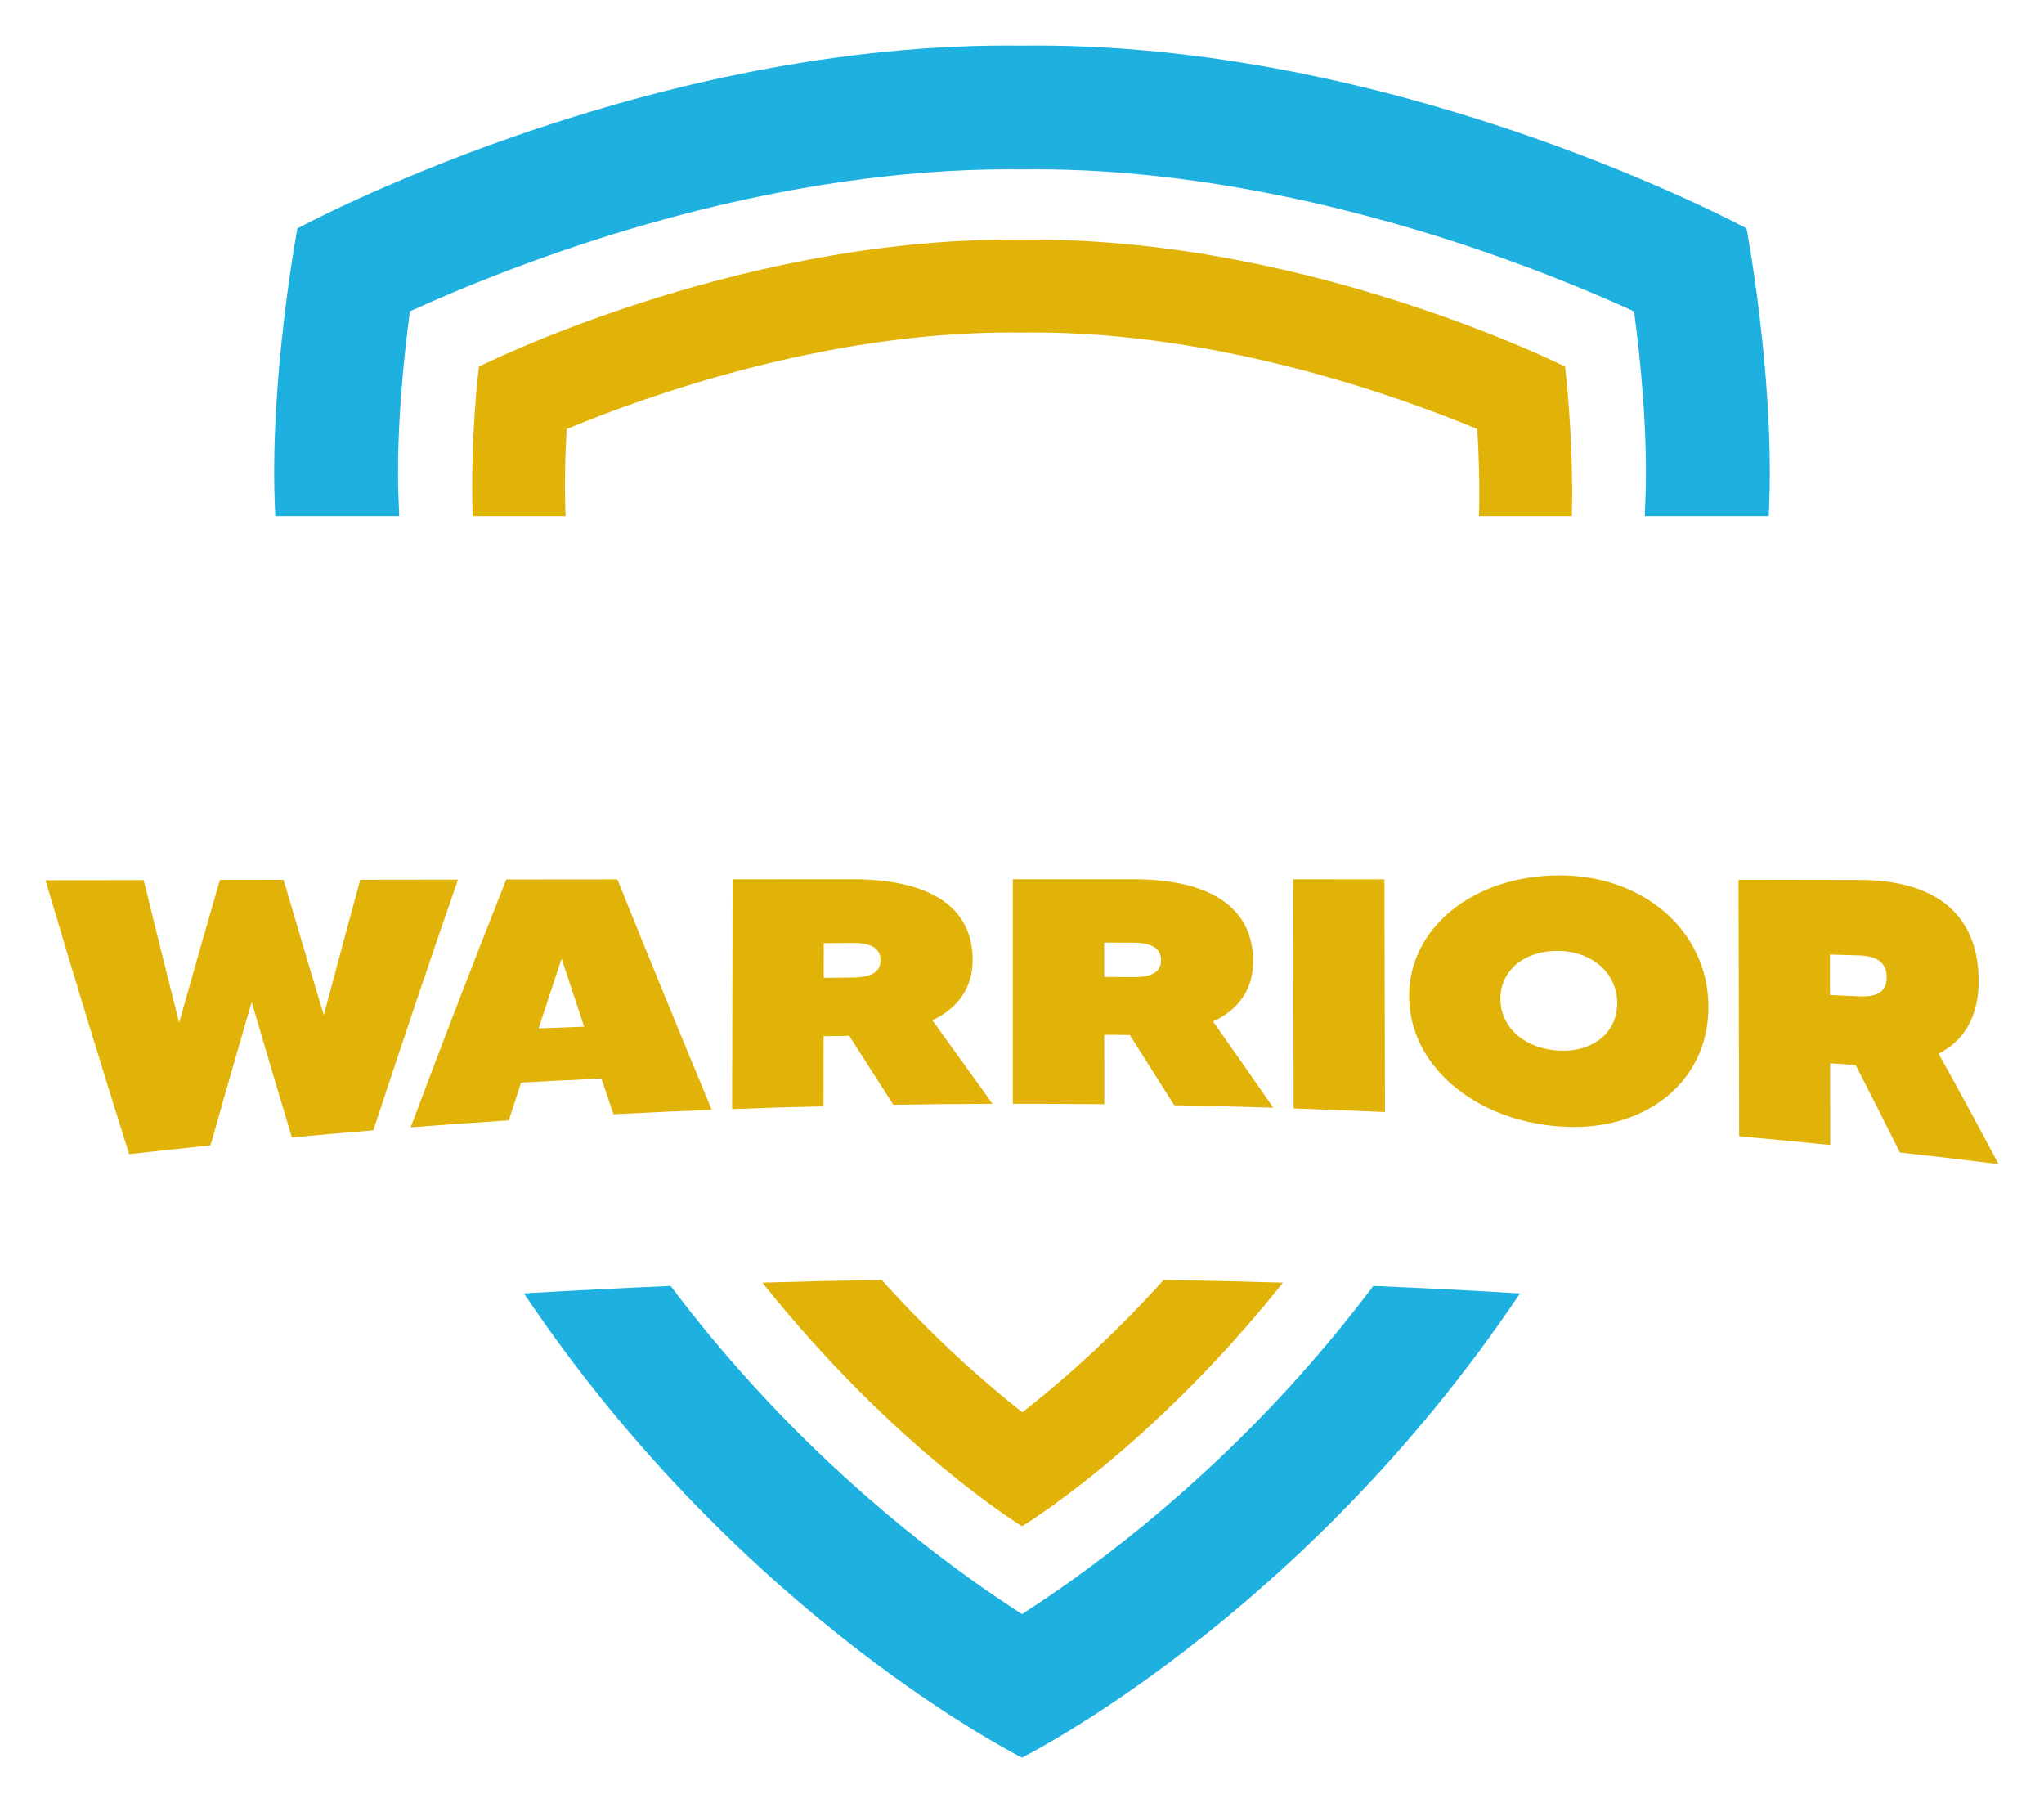 <svg width="1348" height="1189" viewBox="0 0 1348 1189" fill="none" xmlns="http://www.w3.org/2000/svg">
<g filter="url(#filter0_d_324_2651)">
<path d="M302.029 579.997C283.407 633.721 264.807 688.749 246.207 745.369C228.293 746.829 210.401 748.398 192.487 750.056C183.663 720.696 174.817 690.938 165.97 660.738C156.902 691.778 147.857 723.283 138.811 755.296C120.919 757.131 103.05 759.077 85.18 761.089C66.846 702.921 48.445 642.807 30 580.461C51.585 580.417 73.149 580.373 94.734 580.328C102.541 612.143 110.348 643.515 118.133 674.445C127.09 642.542 136.047 611.148 145.026 580.24C159.026 580.218 173.025 580.196 187.025 580.174C195.871 610.352 204.718 640.088 213.542 669.448C221.548 639.292 229.554 609.534 237.582 580.107C259.079 580.085 280.554 580.041 302.051 580.019L302.029 579.997Z" fill="#E1B308"/>
<path d="M396.641 711.234C378.971 712.03 361.3 712.892 343.651 713.843C340.953 722.133 338.255 730.446 335.557 738.781C313.971 740.174 292.386 741.722 270.823 743.38C291.833 687.312 312.865 632.947 333.876 579.93C358.314 579.908 382.73 579.886 407.169 579.864C427.892 631.444 448.636 681.962 469.404 731.817C447.796 732.657 426.189 733.652 404.603 734.757C401.949 726.931 399.295 719.082 396.641 711.212V711.234ZM385.23 677.009C380.275 662.108 375.321 647.141 370.367 632.085C365.325 647.34 360.283 662.683 355.24 678.115C365.237 677.739 375.233 677.363 385.207 677.009H385.23Z" fill="#E1B308"/>
<path d="M560.035 683.023C554.418 683.111 548.778 683.2 543.161 683.288C543.139 698.676 543.117 714.086 543.094 729.473C522.991 729.982 502.909 730.601 482.806 731.33C482.916 680.834 483.027 630.316 483.138 579.82C509.522 579.82 535.929 579.798 562.313 579.776C613.933 579.776 641.489 598.612 641.467 632.881C641.467 651.717 631.537 664.872 614.928 672.831C628.131 691.181 641.334 709.509 654.56 727.859C632.753 727.948 610.969 728.147 589.162 728.501C579.431 713.356 569.722 698.19 560.013 682.979L560.035 683.023ZM543.227 644.797C549.552 644.731 555.9 644.665 562.225 644.598C574.544 644.488 580.714 641.039 580.714 633.168C580.714 625.297 574.566 621.716 562.269 621.782C555.944 621.826 549.597 621.871 543.271 621.915C543.271 629.542 543.249 637.17 543.227 644.797Z" fill="#E1B308"/>
<path d="M745.126 682.492C739.508 682.448 733.868 682.382 728.251 682.36C728.251 697.615 728.251 712.87 728.273 728.147C708.169 727.948 688.066 727.837 667.962 727.859C667.962 678.491 667.962 629.144 667.962 579.776C694.347 579.776 720.754 579.776 747.138 579.776C798.757 579.731 826.358 598.855 826.424 633.677C826.469 652.801 816.583 665.955 799.996 673.583C813.243 692.375 826.491 711.322 839.738 730.446C817.954 729.761 796.147 729.208 774.363 728.788C764.61 713.268 754.857 697.836 745.103 682.47L745.126 682.492ZM728.229 644.2C734.576 644.222 740.901 644.267 747.227 644.311C759.545 644.399 765.694 641.039 765.694 633.168C765.694 625.297 759.523 621.649 747.204 621.605C740.879 621.583 734.532 621.561 728.207 621.539C728.207 629.1 728.207 636.661 728.207 644.222L728.229 644.2Z" fill="#E1B308"/>
<path d="M913.009 579.864C913.142 631.024 913.274 682.161 913.407 733.32C893.326 732.392 873.244 731.596 853.141 730.91C853.03 680.547 852.942 630.183 852.831 579.82C872.89 579.82 892.95 579.842 913.009 579.864Z" fill="#E1B308"/>
<path d="M1126.7 663.789C1126.83 713.754 1084.43 747.094 1028.26 742.805C972.059 738.648 929.397 702.368 929.287 656.979C929.176 611.833 971.617 577.499 1027.77 577.233C1083.94 576.835 1126.58 614.088 1126.7 663.789ZM1066.52 661.312C1066.45 641.746 1050.11 627.42 1027.9 627.022C1005.7 626.602 989.42 639.801 989.487 658.659C989.531 677.739 1005.9 691.69 1028.1 692.795C1050.31 693.923 1066.58 681.122 1066.52 661.312Z" fill="#E1B308"/>
<path d="M1223.79 702.324C1218.17 701.904 1212.57 701.506 1206.95 701.108C1206.98 719.082 1207.02 737.079 1207.04 755.053C1187.03 752.997 1166.99 751.073 1146.95 749.261C1146.82 692.883 1146.67 636.506 1146.53 580.129C1172.92 580.174 1199.32 580.218 1225.71 580.262C1277.35 580.085 1304.91 603.741 1304.91 646.964C1304.91 670.598 1295.04 686.428 1278.5 694.829C1291.68 718.485 1304.86 742.739 1318 767.633C1296.33 764.936 1274.65 762.393 1252.96 759.983C1243.25 740.417 1233.52 721.227 1223.79 702.346V702.324ZM1206.87 656.139C1213.19 656.426 1219.52 656.714 1225.84 657.023C1238.14 657.62 1244.26 653.84 1244.26 644.377C1244.26 634.915 1238.09 630.382 1225.8 630.007C1219.47 629.808 1213.15 629.609 1206.82 629.432C1206.82 638.341 1206.84 647.251 1206.87 656.161V656.139Z" fill="#E1B308"/>
<path d="M163.648 439.43C163.648 477.634 136.755 502.948 92.743 502.948H66.912V560.143H31.062V375.669H92.743C136.777 375.669 163.648 401.226 163.648 439.452V439.43ZM127.267 439.43C127.267 419.93 114.616 408.854 92.721 408.854H66.89V469.741H92.721C114.594 469.741 127.267 458.665 127.267 439.43Z" fill="white"/>
<path d="M273.587 523.509H197.663L185.277 560.143H147.304L213.741 375.669H257.509L323.946 560.143H285.972L273.587 523.509ZM262.772 491.629L235.614 411.772L208.455 491.629H262.772Z" fill="white"/>
<path d="M427.56 408.854H383.261V560.121H347.411V408.854H303.112V375.647H427.538V408.854H427.56Z" fill="white"/>
<path d="M596.793 375.647V560.121H560.942V483.692H484.487V560.121H448.637V375.647H484.487V450.484H560.942V375.647H596.793Z" fill="white"/>
<path d="M802.959 467.884C802.959 521.917 763.681 563.548 709.098 563.548C654.516 563.548 615.237 521.917 615.237 467.884C615.237 413.85 654.516 372.485 709.098 372.485C763.681 372.485 802.959 413.85 802.959 467.884ZM767.109 467.884C767.109 437.308 747.337 406.488 709.12 406.488C670.904 406.488 651.132 437.33 651.132 467.884C651.132 498.438 670.904 529.545 709.12 529.545C747.337 529.545 767.109 498.703 767.109 467.884Z" fill="white"/>
<path d="M998.554 455.768V560.121H979.313L974.558 533.768C962.173 551.698 942.667 563.548 913.916 563.548C859.09 563.548 820.055 521.917 820.055 467.884C820.055 413.85 859.068 372.485 913.916 372.485C944.503 372.485 970.334 385.396 986.943 406.488L957.418 426.253C947.665 414.403 933.157 406.488 913.916 406.488C875.699 406.488 855.927 437.33 855.927 467.884C855.927 498.438 875.699 529.28 913.916 529.28C946.073 529.28 963.478 510.576 968.742 486.853H916.282V455.746H998.532L998.554 455.768Z" fill="white"/>
<path d="M1128.53 526.936V560.143H1019.65V375.669H1126.16V408.876H1055.24V450.506H1120.08V483.714H1055.24V526.936H1128.53Z" fill="white"/>
<path d="M1296.99 375.647V560.121H1264.57L1182.85 438.103V560.121H1147V375.647H1179.42L1261.14 497.664V375.647H1296.99Z" fill="white"/>
<path d="M708.744 478.01C714.681 478.01 719.493 473.199 719.493 467.265C719.493 461.331 714.681 456.52 708.744 456.52C702.808 456.52 697.996 461.331 697.996 467.265C697.996 473.199 702.808 478.01 708.744 478.01Z" fill="white"/>
<path d="M644.187 456.52V477.656L678.202 467.088L644.187 456.52Z" fill="white"/>
<path d="M739.265 467.265L773.876 477.656V456.52L739.265 467.265Z" fill="white"/>
<path d="M698.46 531.91H719.603L709.032 497.907L698.46 531.91Z" fill="white"/>
<path d="M709.032 436.865L719.603 402.265H698.46L709.032 436.865Z" fill="white"/>
<path d="M698.46 373.038H719.603L709.032 362.293L698.46 373.038Z" fill="white"/>
<path d="M719.603 562.951H698.46L709.032 573.696L719.603 562.951Z" fill="white"/>
<path d="M615.835 478.562V457.426L605.108 467.994L615.835 478.562Z" fill="white"/>
<path d="M802.384 457.426V478.562L813.133 467.994L802.384 457.426Z" fill="white"/>
<path d="M222.433 822.617L194.522 825.137L191.182 839.022L177.227 840.282L195.517 770.242L211.618 768.783L242.182 834.401L228.227 835.661L222.455 822.617H222.433ZM217.39 811.253L204.762 782.799L197.441 813.066L217.412 811.253H217.39Z" fill="white"/>
<path d="M290.794 812.071L302.206 818.416C296.676 826.641 287.542 832.212 276.197 833.097C256.115 834.622 240.479 820.406 238.953 800.531C237.427 780.655 250.719 764.317 270.801 762.769C282.146 761.907 292.032 765.931 298.733 773.315L288.405 781.318C284.49 777.228 278.829 774.73 271.752 775.282C257.686 776.366 251.272 788.26 252.135 799.514C252.997 810.855 261.158 821.644 275.224 820.583C282.301 820.03 287.52 816.714 290.771 812.071H290.794Z" fill="white"/>
<path d="M349.202 814.592L349.976 826.818L309.858 829.382L305.501 761.42L344.735 758.922L345.509 771.148L319.39 772.806L320.363 788.15L344.248 786.624L345.022 798.85L321.137 800.376L322.154 816.294L349.158 814.569L349.202 814.592Z" fill="white"/>
<path d="M424.154 767.058L407.832 767.854L410.553 823.612L397.327 824.253L394.607 768.495L378.285 769.291L377.688 757.043L423.557 754.788L424.154 767.036V767.058Z" fill="white"/>
<path d="M485.482 752.378L488.07 820.406L474.844 820.915L473.76 792.726L445.562 793.81L446.646 821.998L433.421 822.507L430.811 754.478L444.036 753.97L445.098 781.561L473.296 780.478L472.234 752.864L485.46 752.356L485.482 752.378Z" fill="white"/>
<path d="M536.615 806.831L536.946 819.08L496.783 820.185L494.881 752.135L534.182 751.051L534.514 763.3L508.35 764.029L508.77 779.395L532.7 778.731L533.032 790.98L509.102 791.643L509.544 807.583L536.57 806.831H536.615Z" fill="white"/>
<path d="M659.248 749.194L638.083 817.51L626.207 817.643L612.495 773.049L599.734 817.93L587.858 818.063L565.233 750.211L579.232 750.056L593.94 796.595L607.165 749.769L617.272 749.659L631.493 796.286L645.205 749.349L659.226 749.194H659.248Z" fill="white"/>
<path d="M696.824 803.979L668.803 803.935L664.203 817.444H650.181L674.818 749.349H690.963L715.379 817.532H701.358L696.802 803.979H696.824ZM692.865 792.196L682.891 762.703L672.806 792.173L692.865 792.218V792.196Z" fill="white"/>
<path d="M759.722 818.085L746.01 793.389C745.723 793.389 745.325 793.389 744.949 793.389L734.532 793.257L734.222 817.753L721.085 817.598L721.926 749.526L745.457 749.813C760.739 750.012 770.736 759.475 770.581 772.408C770.471 780.964 765.826 787.531 758.373 790.825L774.761 818.262L759.678 818.085H759.722ZM734.687 781.871L745.103 782.004C751.915 782.092 757.002 779.041 757.09 772.231C757.157 766.107 752.733 762.15 745.347 762.061L734.93 761.929L734.687 781.871Z" fill="white"/>
<path d="M873.62 786.801C873.045 806.721 858.095 821.666 837.969 821.092C817.843 820.495 803.8 804.731 804.375 784.789C804.95 764.847 819.9 750.012 840.026 750.609C860.152 751.184 874.217 766.881 873.62 786.823V786.801ZM860.395 786.425C860.727 775.15 853.76 763.565 839.65 763.145C825.54 762.725 817.91 773.89 817.6 785.165C817.268 796.551 824.235 808.136 838.345 808.534C852.455 808.932 860.063 797.789 860.395 786.403V786.425Z" fill="white"/>
<path d="M938.996 755.451L936.143 823.479L924.178 822.971L895.935 776.697L894.033 821.689L880.808 821.136L883.661 753.107L895.626 753.616L923.868 799.889L925.748 754.898L938.973 755.451H938.996Z" fill="white"/>
<path d="M1014.43 814.304L986.457 812.624L981.083 825.845L967.105 825.005L995.657 758.502L1011.78 759.475L1032.17 828.918L1018.19 828.078L1014.43 814.304ZM1011.16 802.321L1002.93 772.298L991.168 801.105L1011.18 802.299L1011.16 802.321Z" fill="white"/>
<path d="M1114.33 766.793L1109.18 834.688L1095.98 833.693L1099.38 788.68L1076.6 820.03L1072.25 819.699L1054.35 785.276L1050.95 830.267L1037.85 829.272L1043.01 761.376L1056.99 762.437L1075.98 798.983L1100.27 765.709L1114.33 766.771V766.793Z" fill="white"/>
<path d="M1157.24 839.066L1145.52 813.376C1145.23 813.354 1144.83 813.309 1144.45 813.287L1134.08 812.337L1131.85 836.744L1118.76 835.551L1124.97 767.721L1148.44 769.866C1163.65 771.259 1172.87 781.473 1171.7 794.362C1170.93 802.896 1165.75 809.064 1158.08 811.784L1172.25 840.437L1157.24 839.066ZM1135.12 800.995L1145.49 801.946C1152.28 802.565 1157.59 799.934 1158.23 793.146C1158.79 787.044 1154.69 782.755 1147.33 782.092L1136.96 781.141L1135.14 800.995H1135.12Z" fill="white"/>
<path d="M674.199 931.281C651.088 913.152 617.626 884.19 581.466 844.018C554.971 844.438 528.719 845.057 502.799 845.831C590.136 955.291 674.022 1006.43 674.022 1006.43C674.022 1006.43 758.417 955.733 846.108 845.853C820.188 845.057 793.914 844.46 767.419 844.018C731.082 884.322 697.421 913.24 674.199 931.281Z" fill="#E1B308"/>
<path d="M373.751 282.901C427.117 260.748 543.581 219.228 666.392 219.228C668.67 219.228 670.948 219.228 673.226 219.272H674H674.774C677.052 219.25 679.352 219.228 681.608 219.228C804.441 219.228 920.927 260.77 974.249 282.901C975.244 299.106 975.974 319.491 975.399 340.339H1036.64C1037.92 288.826 1032.15 241.734 1032.15 241.734C1032.15 241.734 865.769 158.031 681.608 158.031C679.087 158.031 676.521 158.031 674 158.075C671.457 158.053 668.935 158.031 666.392 158.031C482.253 158.031 315.851 241.734 315.851 241.734C315.851 241.734 309.968 287.897 311.715 340.339H372.977C372.181 319.247 372.8 298.952 373.729 282.901H373.751Z" fill="#E1B308"/>
<path d="M856.945 907.381C786.151 986.486 715.379 1037.84 674 1064.35C633.527 1038.4 564.658 988.52 495.412 912.223C476.613 891.53 458.92 870.084 442.289 847.998C409.469 849.368 377.201 851.027 345.553 852.928C489.021 1066.98 673.978 1159 673.978 1159C673.978 1159 858.957 1066.98 1002.4 852.928C970.754 851.004 938.487 849.346 905.667 847.998C890.318 868.36 874.085 888.191 856.901 907.381H856.945Z" fill="#1EB1E0"/>
<path d="M262.75 327.206C261.335 284.404 266.046 237.49 270.314 205.322C293.602 194.709 327.307 180.449 368.134 166.322C498.707 121.132 601.415 111.647 664.556 111.647C667.365 111.647 670.152 111.647 672.961 111.691H674H675.039C677.826 111.647 680.657 111.647 683.444 111.647C797.872 111.647 907.79 141.383 979.866 166.322C1020.67 180.449 1054.38 194.709 1077.66 205.322C1081.93 237.512 1086.64 284.404 1085.23 327.206C1085.07 331.584 1084.9 335.961 1084.7 340.339H1166.46C1166.61 336.868 1166.75 333.397 1166.88 329.904C1169.69 245.36 1151.86 150.625 1151.86 150.625C1151.86 150.625 929.441 30 683.444 30C680.303 30 677.14 30 674 30.066C670.837 30.022 667.719 30 664.556 30C418.581 30 196.136 150.625 196.136 150.625C196.136 150.625 178.311 245.36 181.12 329.904C181.23 333.397 181.385 336.868 181.54 340.339H263.303C263.104 335.961 262.927 331.606 262.772 327.206H262.75Z" fill="#1EB1E0"/>
</g>
<defs>
<filter id="filter0_d_324_2651" x="0" y="0" width="1348" height="1189" filterUnits="userSpaceOnUse" color-interpolation-filters="sRGB">
<feFlood flood-opacity="0" result="BackgroundImageFix"/>
<feColorMatrix in="SourceAlpha" type="matrix" values="0 0 0 0 0 0 0 0 0 0 0 0 0 0 0 0 0 0 127 0" result="hardAlpha"/>
<feOffset/>
<feGaussianBlur stdDeviation="15"/>
<feComposite in2="hardAlpha" operator="out"/>
<feColorMatrix type="matrix" values="0 0 0 0 0 0 0 0 0 0 0 0 0 0 0 0 0 0 0.5 0"/>
<feBlend mode="normal" in2="BackgroundImageFix" result="effect1_dropShadow_324_2651"/>
<feBlend mode="normal" in="SourceGraphic" in2="effect1_dropShadow_324_2651" result="shape"/>
</filter>
</defs>
</svg>
